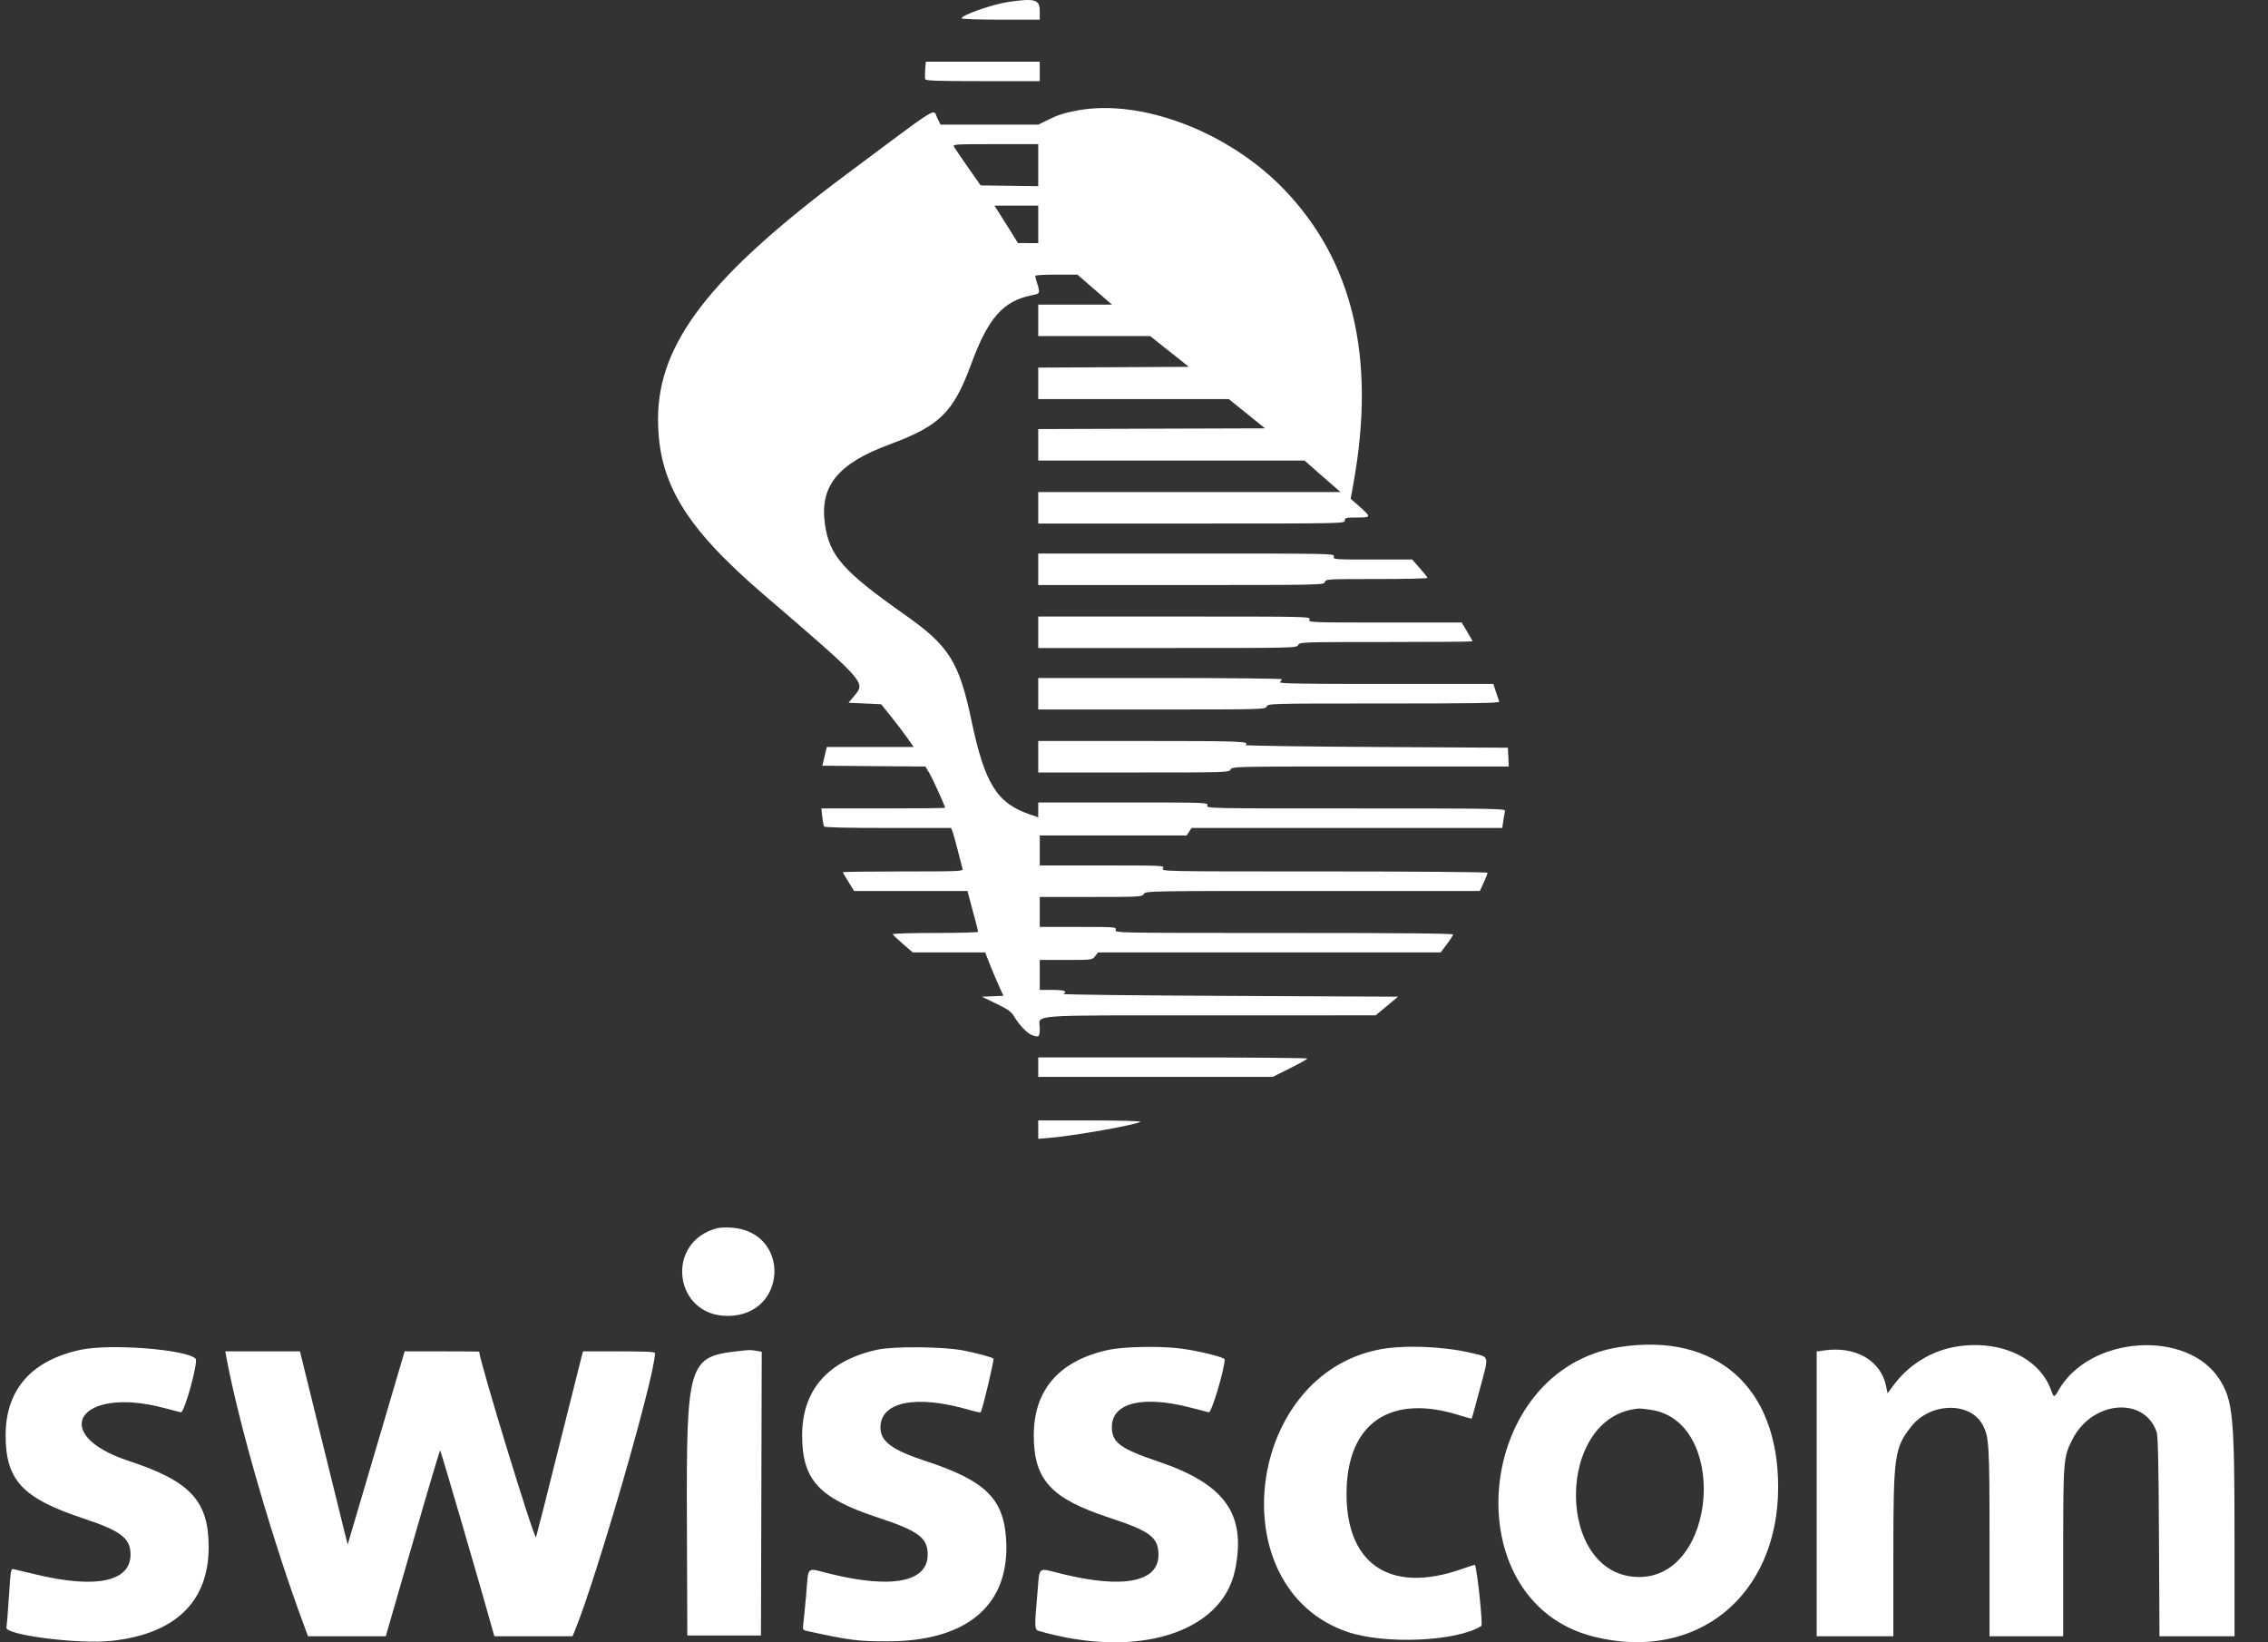 <?xml version="1.0" encoding="UTF-8"?> <svg xmlns="http://www.w3.org/2000/svg" width="58" height="42" viewBox="0 0 58 42" fill="none"><rect x="0" y="0" width="58" height="42" fill="#333333" stroke="none"/><path fill-rule="evenodd" clip-rule="evenodd" d="M25.802 0.047C25.387 0.107 24.591 0.384 24.591 0.47C24.591 0.488 25.041 0.503 25.59 0.503H26.59V0.278C26.59 -0.011 26.463 -0.048 25.802 0.047ZM23.66 1.778C23.652 1.889 23.652 2.001 23.661 2.027C23.673 2.065 24.002 2.075 25.133 2.075H26.59V1.826V1.577H25.133H23.676L23.66 1.778ZM27.564 2.822C27.22 2.885 27.051 2.939 26.773 3.078L26.553 3.187H25.303H24.052L23.968 3.015C23.853 2.779 24.111 2.619 21.651 4.454C18.147 7.07 16.828 8.782 16.828 10.717C16.828 12.336 17.515 13.476 19.537 15.211C22.072 17.386 22.131 17.45 21.88 17.754L21.7 17.972L22.117 17.991L22.534 18.01L22.79 18.328C22.93 18.503 23.117 18.749 23.205 18.874L23.366 19.103H22.255H21.144L21.087 19.343L21.03 19.582L22.348 19.593L23.666 19.603L23.77 19.779C23.863 19.937 24.168 20.611 24.168 20.657C24.168 20.667 23.457 20.675 22.587 20.675H21.006L21.028 20.886C21.04 21.001 21.061 21.113 21.074 21.135C21.09 21.161 21.65 21.174 22.711 21.174H24.324L24.361 21.272C24.382 21.326 24.443 21.546 24.497 21.761C24.551 21.976 24.604 22.182 24.615 22.219C24.634 22.282 24.543 22.286 23.095 22.286C22.248 22.286 21.555 22.295 21.555 22.306C21.555 22.316 21.62 22.428 21.699 22.555L21.843 22.785H23.292H24.742L24.784 22.948C24.808 23.038 24.869 23.266 24.92 23.456C24.972 23.646 25.014 23.814 25.014 23.83C25.014 23.846 24.52 23.859 23.915 23.859C23.311 23.859 22.823 23.874 22.83 23.892C22.837 23.91 22.955 24.022 23.092 24.141L23.341 24.357H24.268H25.194L25.302 24.635C25.362 24.788 25.467 25.038 25.536 25.19L25.661 25.466L25.386 25.478L25.11 25.489L25.48 25.669C25.796 25.823 25.864 25.873 25.947 26.014C26.067 26.216 26.269 26.425 26.389 26.471C26.567 26.538 26.59 26.519 26.59 26.3C26.59 25.935 26.154 25.968 30.955 25.967L35.179 25.966L35.466 25.728L35.752 25.489L31.45 25.469C29.083 25.459 27.169 25.436 27.195 25.419C27.307 25.347 27.223 25.316 26.916 25.316H26.59V24.933V24.549H27.259C27.928 24.549 27.929 24.549 28.005 24.453L28.08 24.357H32.461H36.842L37 24.148C37.087 24.033 37.159 23.921 37.159 23.899C37.159 23.871 35.809 23.859 32.832 23.859C28.523 23.859 28.506 23.858 28.53 23.782C28.554 23.707 28.537 23.705 27.572 23.705H26.59V23.322V22.938H27.896C29.161 22.938 29.204 22.936 29.25 22.862C29.298 22.786 29.34 22.785 33.572 22.785H37.845L37.944 22.569C37.998 22.451 38.042 22.339 38.042 22.32C38.042 22.301 36.244 22.286 33.871 22.286C29.712 22.286 29.7 22.286 29.741 22.21C29.782 22.134 29.77 22.133 28.186 22.133H26.59V21.749V21.366H28.468H30.347L30.41 21.27L30.473 21.174H34.446H38.418L38.444 20.992C38.458 20.892 38.478 20.779 38.489 20.743C38.508 20.679 38.308 20.675 34.68 20.675C30.868 20.675 30.851 20.675 30.875 20.599C30.899 20.523 30.882 20.522 28.725 20.522H26.551V20.712V20.901L26.333 20.827C25.49 20.537 25.182 20.039 24.84 18.413C24.527 16.928 24.267 16.515 23.15 15.729C21.562 14.612 21.211 14.215 21.096 13.405C20.958 12.433 21.424 11.856 22.74 11.369C24.035 10.89 24.38 10.551 24.839 9.304C25.271 8.133 25.653 7.698 26.378 7.553C26.608 7.507 26.608 7.508 26.509 7.199C26.49 7.138 26.474 7.073 26.474 7.055C26.474 7.037 26.717 7.023 27.013 7.023H27.552L27.994 7.406L28.436 7.79H27.494H26.551V8.192V8.595L27.983 8.595L29.414 8.595L29.908 8.988L30.402 9.381L28.477 9.391L26.551 9.401V9.803V10.206H28.988H31.424L31.888 10.58L32.351 10.954L29.451 10.963L26.551 10.973V11.376V11.778H29.956H33.361L33.82 12.181L34.28 12.583H30.415H26.551V12.986V13.389H30.471C34.366 13.389 34.391 13.388 34.391 13.312C34.391 13.242 34.417 13.235 34.699 13.235C35.068 13.235 35.071 13.223 34.774 12.961L34.541 12.756L34.62 12.315C35.184 9.138 34.596 6.671 32.838 4.844C31.425 3.375 29.206 2.525 27.564 2.822ZM26.551 4.224V4.761L25.815 4.751L25.078 4.741L24.755 4.28C24.578 4.027 24.416 3.79 24.395 3.753C24.36 3.69 24.421 3.686 25.454 3.686H26.551V4.224ZM26.551 5.738V6.217L26.292 6.217L26.032 6.216L25.813 5.862C25.692 5.667 25.556 5.452 25.511 5.383L25.429 5.258H25.99H26.551V5.738ZM26.551 14.559V14.961H30.206C33.828 14.961 33.861 14.96 33.881 14.884C33.9 14.81 33.933 14.808 35.203 14.808C35.919 14.808 36.505 14.795 36.505 14.779C36.504 14.763 36.416 14.651 36.309 14.53L36.114 14.309H35.103C34.11 14.309 34.092 14.308 34.111 14.232C34.131 14.156 34.112 14.156 30.341 14.156H26.551V14.559ZM26.551 16.169V16.572H29.855C33.12 16.572 33.159 16.571 33.2 16.495C33.24 16.42 33.281 16.419 35.45 16.419C36.664 16.419 37.658 16.411 37.658 16.402C37.658 16.393 37.596 16.281 37.519 16.153L37.38 15.92H35.422C33.481 15.92 33.464 15.919 33.488 15.843C33.513 15.767 33.495 15.767 30.032 15.767H26.551V16.169ZM26.551 17.742V18.144H29.451C32.312 18.144 32.352 18.143 32.393 18.068C32.434 17.992 32.473 17.991 35.396 17.991C37.75 17.991 38.355 17.981 38.34 17.943C38.331 17.917 38.293 17.805 38.256 17.694L38.19 17.492H35.438C33.297 17.492 32.695 17.482 32.731 17.446C32.757 17.421 32.777 17.387 32.777 17.37C32.777 17.353 31.376 17.339 29.664 17.339H26.551V17.742ZM26.551 19.352V19.755H28.99C31.39 19.755 31.43 19.754 31.471 19.678C31.511 19.602 31.551 19.602 35.048 19.602H38.584L38.573 19.362L38.561 19.122L35.179 19.103C33.319 19.093 31.819 19.07 31.845 19.053C31.991 18.959 31.754 18.95 29.222 18.95H26.551V19.352ZM26.551 27.291V27.54H29.549H32.546L32.988 27.321C33.231 27.2 33.431 27.088 33.431 27.071C33.431 27.055 31.883 27.042 29.991 27.042H26.551V27.291ZM26.551 28.888V29.124L26.843 29.099C27.471 29.047 29.022 28.772 29.164 28.689C29.199 28.669 28.678 28.654 27.887 28.654L26.551 28.653V28.888ZM18.341 31.41C16.996 31.756 17.228 33.66 18.615 33.653C20.142 33.645 20.228 31.498 18.705 31.395C18.571 31.386 18.407 31.393 18.341 31.41ZM41.425 34.448C37.69 35.018 37.151 40.948 40.752 41.854C43.381 42.515 45.473 40.82 45.473 38.029C45.473 35.472 43.89 34.071 41.425 34.448ZM49.995 34.444C49.386 34.55 48.804 34.911 48.435 35.412L48.272 35.632L48.229 35.432C48.089 34.782 47.44 34.417 46.638 34.537L46.459 34.563V38.204V41.845H47.439H48.419V39.754C48.419 37.219 48.447 37.023 48.881 36.476C49.367 35.864 50.378 35.841 50.7 36.435C50.868 36.745 50.879 36.926 50.879 39.456V41.845H51.821H52.762L52.763 39.688C52.763 37.318 52.768 37.267 52.997 36.813C53.501 35.817 54.841 35.7 55.153 36.625C55.187 36.727 55.203 37.447 55.212 39.305L55.225 41.845H56.184H57.144L57.144 39.362C57.144 36.231 57.105 35.818 56.762 35.278C55.94 33.986 53.43 34.157 52.64 35.56C52.536 35.745 52.521 35.745 52.458 35.565C52.16 34.714 51.133 34.246 49.995 34.444ZM2.07 34.518C0.805 34.786 0.144 35.538 0.144 36.706C0.144 37.856 0.577 38.318 2.138 38.834C3.089 39.148 3.338 39.339 3.338 39.755C3.338 40.447 2.464 40.633 0.936 40.269C0.661 40.203 0.4 40.141 0.355 40.131C0.277 40.113 0.274 40.132 0.228 40.835C0.202 41.233 0.173 41.585 0.164 41.619C0.11 41.811 2.006 42.054 2.85 41.963C4.483 41.787 5.337 40.962 5.336 39.565C5.335 38.381 4.871 37.881 3.289 37.36C1.217 36.676 2.03 35.439 4.18 36.003C4.383 36.057 4.583 36.108 4.626 36.118C4.714 36.139 5.077 34.821 5.003 34.747C4.764 34.509 2.827 34.358 2.07 34.518ZM22.439 34.516C21.171 34.793 20.509 35.552 20.513 36.722C20.517 37.847 20.946 38.312 22.428 38.801C23.492 39.153 23.724 39.324 23.724 39.758C23.724 40.457 22.815 40.636 21.237 40.25C20.595 40.093 20.685 40.014 20.615 40.793C20.582 41.15 20.549 41.497 20.54 41.563C20.526 41.663 20.538 41.687 20.607 41.703C21.722 41.948 21.925 41.975 22.689 41.975C24.716 41.976 25.807 41.064 25.733 39.429C25.683 38.334 25.221 37.872 23.658 37.359C22.81 37.08 22.516 36.861 22.516 36.507C22.516 35.842 23.436 35.661 24.797 36.059C24.941 36.102 25.068 36.128 25.079 36.117C25.119 36.077 25.431 34.768 25.406 34.745C25.364 34.706 24.954 34.597 24.614 34.533C24.106 34.437 22.843 34.427 22.439 34.516ZM28.358 34.519C27.096 34.788 26.437 35.538 26.437 36.706C26.437 37.846 26.875 38.323 28.377 38.816C29.418 39.158 29.626 39.316 29.626 39.767C29.626 40.457 28.726 40.635 27.166 40.252C26.512 40.092 26.593 40.029 26.53 40.74C26.453 41.598 26.456 41.678 26.561 41.708C29.079 42.437 31.259 41.758 31.586 40.143C31.874 38.719 31.333 37.957 29.622 37.377C28.644 37.046 28.434 36.89 28.434 36.493C28.435 35.869 29.229 35.678 30.468 36.003C30.671 36.057 30.871 36.108 30.914 36.118C30.983 36.135 31.322 34.998 31.318 34.763C31.317 34.709 30.614 34.538 30.165 34.483C29.646 34.42 28.737 34.438 28.358 34.519ZM35.314 34.504C31.841 35.136 31.188 40.611 34.452 41.731C35.412 42.061 37.26 41.98 37.884 41.581C37.926 41.554 37.773 40.108 37.718 40.017C37.716 40.013 37.568 40.061 37.388 40.124C35.52 40.784 34.371 39.977 34.438 38.052C34.497 36.361 35.596 35.65 37.312 36.191C37.485 36.245 37.632 36.285 37.637 36.278C37.643 36.271 37.739 35.922 37.85 35.504C38.082 34.632 38.103 34.715 37.621 34.599C36.926 34.433 35.932 34.392 35.314 34.504ZM18.843 34.557C17.607 34.699 17.551 34.888 17.566 38.892L17.577 41.826H18.519H19.46L19.47 38.197L19.48 34.569L19.336 34.545C19.178 34.519 19.18 34.519 18.843 34.557ZM5.784 34.683C6.095 36.384 6.996 39.492 7.796 41.625L7.878 41.845H8.872H9.866L9.918 41.663C9.947 41.563 10.256 40.493 10.604 39.286C10.951 38.078 11.245 37.09 11.256 37.09C11.271 37.09 12.336 40.738 12.607 41.719L12.642 41.845H13.642H14.641L14.693 41.721C15.246 40.386 16.751 35.181 16.751 34.602C16.751 34.571 16.488 34.559 15.83 34.559H14.909L14.871 34.703C14.85 34.782 14.589 35.821 14.291 37.013C13.994 38.205 13.731 39.239 13.708 39.312C13.674 39.417 12.268 34.827 12.255 34.568C12.254 34.563 11.825 34.559 11.301 34.559H10.348L9.62 37.03L8.891 39.501L8.732 38.861C8.644 38.509 8.369 37.397 8.122 36.39L7.671 34.559H6.716H5.761L5.784 34.683ZM42.232 36.056C44.2 36.367 43.916 40.324 41.924 40.33C39.761 40.335 39.761 36.179 41.924 36.021C41.956 36.019 42.094 36.034 42.232 36.056Z" fill="white"></path></svg> 